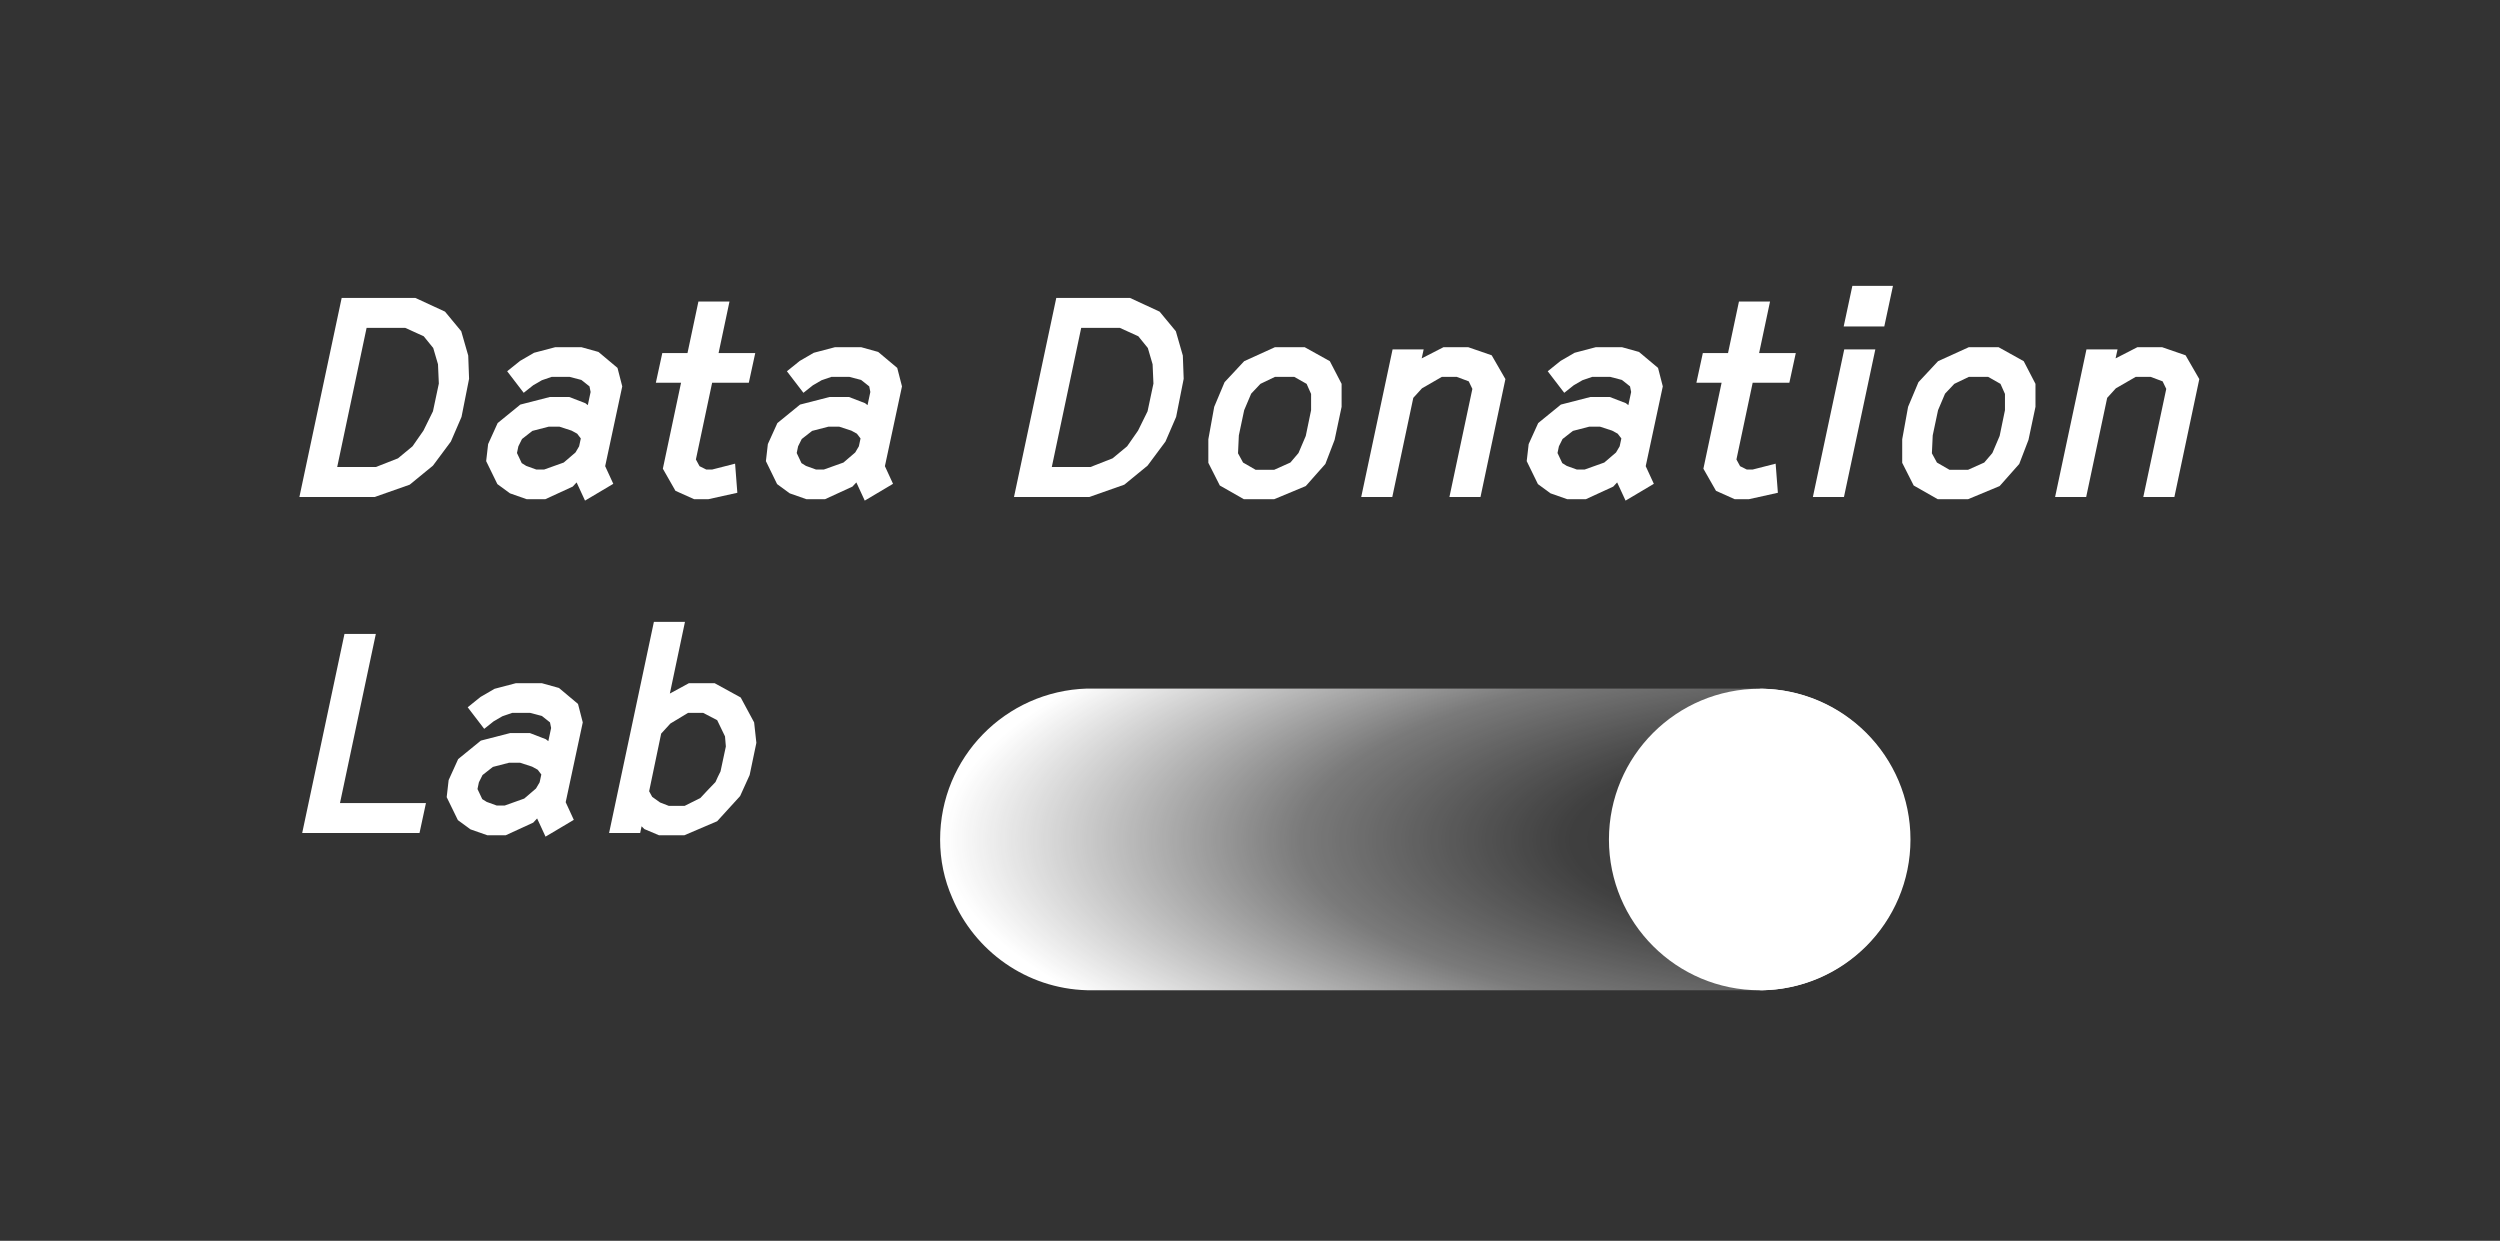 <?xml version="1.0" encoding="UTF-8" standalone="no"?>
<!DOCTYPE svg PUBLIC "-//W3C//DTD SVG 1.1//EN" "http://www.w3.org/Graphics/SVG/1.1/DTD/svg11.dtd">
<svg width="100%" height="100%" viewBox="0 0 1088 540" version="1.1" xmlns="http://www.w3.org/2000/svg" xmlns:xlink="http://www.w3.org/1999/xlink" xml:space="preserve" xmlns:serif="http://www.serif.com/" style="fill-rule:evenodd;clip-rule:evenodd;stroke-linejoin:round;stroke-miterlimit:2;">
    <rect x="0" y="0" width="1088" height="540" fill="#333333" stroke="none"/>
    <g id="Logo" transform="matrix(4.167,0,0,4.167,0,0)">
        <g transform="matrix(1,0,0,1,39.252,34.242)">
            <path d="M0,14.534L2.311,13.628L3.831,12.37L4.972,10.732L5.966,8.715L6.58,5.819L6.492,3.802L5.995,2.105L5.001,0.878L3.071,0L-0.965,0L-4.036,14.534L0,14.534ZM-3.567,-3.129L4.124,-3.129L7.224,-1.696L8.919,0.351L9.65,2.895L9.738,5.322L8.949,9.3L7.837,11.873L5.966,14.388L3.539,16.377L-0.117,17.663L-7.983,17.663L-3.567,-3.129Z" style="fill:white;fill-rule:nonzero;"/>
        </g>
        <g transform="matrix(1,0,0,1,56.829,39.505)">
            <path d="M0,9.533L2.047,8.803L3.275,7.75L3.655,7.106L3.831,6.288L3.451,5.79L2.866,5.469L1.608,5.059L0.468,5.059L-1.229,5.498L-2.311,6.345L-2.69,7.106L-2.837,7.808L-2.34,8.861L-1.872,9.153L-0.819,9.533L0,9.533ZM3.392,10.879L2.982,11.317L0.117,12.634L-1.813,12.634L-3.568,12.019L-4.884,11.054L-6.054,8.656L-5.849,6.873L-4.854,4.679L-2.486,2.749L0.585,1.96L2.632,1.96L4.299,2.602L4.562,2.807L4.854,1.433L4.737,0.848L3.889,0.176L2.661,-0.146L0.79,-0.146L-0.234,0.205L-1.141,0.731L-2.135,1.52L-3.86,-0.731L-2.515,-1.813L-1.053,-2.661L1.169,-3.246L3.889,-3.246L5.673,-2.749L7.662,-1.082L8.159,0.848L6.375,9.182L7.223,11.025L4.27,12.779L3.392,10.879Z" style="fill:white;fill-rule:nonzero;"/>
        </g>
        <g transform="matrix(1,0,0,1,70.544,32.37)">
            <path d="M0,18.891L-1.316,16.581L0.585,7.603L-2.047,7.603L-1.374,4.503L1.258,4.503L2.398,-0.878L5.644,-0.878L4.504,4.503L8.334,4.503L7.662,7.603L3.831,7.603L2.135,15.616L2.515,16.318L3.217,16.668L3.831,16.668L6.229,16.055L6.463,19.096L3.422,19.769L1.959,19.769L0,18.891Z" style="fill:white;fill-rule:nonzero;"/>
        </g>
        <g transform="matrix(1,0,0,1,86.044,39.505)">
            <path d="M0,9.533L2.047,8.803L3.275,7.75L3.656,7.106L3.831,6.288L3.451,5.79L2.866,5.469L1.608,5.059L0.468,5.059L-1.228,5.498L-2.31,6.345L-2.69,7.106L-2.836,7.808L-2.339,8.861L-1.872,9.153L-0.819,9.533L0,9.533ZM3.393,10.879L2.983,11.317L0.117,12.634L-1.813,12.634L-3.568,12.019L-4.884,11.054L-6.053,8.656L-5.849,6.873L-4.854,4.679L-2.485,2.749L0.585,1.96L2.632,1.96L4.299,2.602L4.562,2.807L4.854,1.433L4.738,0.848L3.89,0.176L2.661,-0.146L0.79,-0.146L-0.234,0.205L-1.141,0.731L-2.135,1.52L-3.86,-0.731L-2.515,-1.813L-1.053,-2.661L1.17,-3.246L3.89,-3.246L5.673,-2.749L7.662,-1.082L8.159,0.848L6.375,9.182L7.223,11.025L4.27,12.779L3.393,10.879Z" style="fill:white;fill-rule:nonzero;"/>
        </g>
        <g transform="matrix(1,0,0,1,113.885,34.242)">
            <path d="M0,14.534L2.311,13.628L3.831,12.37L4.972,10.732L5.966,8.715L6.58,5.819L6.492,3.802L5.995,2.105L5.001,0.878L3.07,0L-0.965,0L-4.036,14.534L0,14.534ZM-3.567,-3.129L4.124,-3.129L7.223,-1.696L8.919,0.351L9.65,2.895L9.738,5.322L8.949,9.3L7.837,11.873L5.966,14.388L3.539,16.377L-0.117,17.663L-7.983,17.663L-3.567,-3.129Z" style="fill:white;fill-rule:nonzero;"/>
        </g>
        <g transform="matrix(1,0,0,1,133.07,39.33)">
            <path d="M0,9.738L1.696,8.978L2.544,7.984L3.304,6.2L3.86,3.509L3.86,1.813L3.392,0.76L2.105,0.03L0.088,0.03L-1.433,0.76L-2.398,1.784L-3.129,3.509L-3.685,6.141L-3.772,8.013L-3.246,8.978L-1.93,9.738L0,9.738ZM-5.673,11.376L-6.872,9.008L-6.872,6.55L-6.258,3.159L-5.176,0.585L-3.129,-1.608L0.088,-3.071L3.188,-3.071L5.819,-1.608L7.047,0.76L7.047,3.159L6.316,6.609L5.351,9.124L3.304,11.434L0,12.809L-3.158,12.809L-5.673,11.376Z" style="fill:white;fill-rule:nonzero;"/>
        </g>
        <g transform="matrix(1,0,0,1,145.44,51.67)">
            <path d="M0,-15.177L3.246,-15.177L3.041,-14.241L5.322,-15.411L7.896,-15.411L10.352,-14.563L11.785,-12.077L9.183,0.234L5.937,0.234L8.334,-11.054L7.954,-11.843L6.697,-12.311L5.147,-12.311L3.07,-11.113L2.164,-10.118L-0.029,0.234L-3.275,0.234L0,-15.177Z" style="fill:white;fill-rule:nonzero;"/>
        </g>
        <g transform="matrix(1,0,0,1,165.503,39.505)">
            <path d="M0,9.533L2.047,8.803L3.275,7.75L3.655,7.106L3.831,6.288L3.45,5.79L2.865,5.469L1.608,5.059L0.468,5.059L-1.229,5.498L-2.311,6.345L-2.691,7.106L-2.837,7.808L-2.34,8.861L-1.872,9.153L-0.819,9.533L0,9.533ZM3.392,10.879L2.982,11.317L0.117,12.634L-1.813,12.634L-3.568,12.019L-4.884,11.054L-6.054,8.656L-5.849,6.873L-4.854,4.679L-2.486,2.749L0.585,1.96L2.632,1.96L4.299,2.602L4.562,2.807L4.854,1.433L4.737,0.848L3.889,0.176L2.661,-0.146L0.789,-0.146L-0.234,0.205L-1.141,0.731L-2.135,1.52L-3.86,-0.731L-2.515,-1.813L-1.053,-2.661L1.169,-3.246L3.889,-3.246L5.673,-2.749L7.662,-1.082L8.159,0.848L6.375,9.182L7.223,11.025L4.27,12.779L3.392,10.879Z" style="fill:white;fill-rule:nonzero;"/>
        </g>
        <g transform="matrix(1,0,0,1,179.218,32.37)">
            <path d="M0,18.891L-1.316,16.581L0.585,7.603L-2.047,7.603L-1.375,4.503L1.257,4.503L2.398,-0.878L5.644,-0.878L4.503,4.503L8.334,4.503L7.662,7.603L3.831,7.603L2.135,15.616L2.515,16.318L3.217,16.668L3.831,16.668L6.229,16.055L6.463,19.096L3.421,19.769L1.959,19.769L0,18.891Z" style="fill:white;fill-rule:nonzero;"/>
        </g>
        <g transform="matrix(1,0,0,1,193.46,51.905)">
            <path d="M0,-22.05L4.241,-22.05L3.334,-17.81L-0.906,-17.81L0,-22.05ZM-0.848,-15.411L2.398,-15.411L-0.877,0L-4.123,0L-0.848,-15.411Z" style="fill:white;fill-rule:nonzero;"/>
        </g>
        <g transform="matrix(1,0,0,1,205.538,39.33)">
            <path d="M0,9.738L1.696,8.978L2.544,7.984L3.304,6.2L3.86,3.509L3.86,1.813L3.392,0.76L2.105,0.03L0.088,0.03L-1.433,0.76L-2.398,1.784L-3.129,3.509L-3.685,6.141L-3.772,8.013L-3.246,8.978L-1.93,9.738L0,9.738ZM-5.673,11.376L-6.872,9.008L-6.872,6.55L-6.258,3.159L-5.176,0.585L-3.129,-1.608L0.088,-3.071L3.188,-3.071L5.819,-1.608L7.047,0.76L7.047,3.159L6.316,6.609L5.351,9.124L3.304,11.434L0,12.809L-3.158,12.809L-5.673,11.376Z" style="fill:white;fill-rule:nonzero;"/>
        </g>
        <g transform="matrix(1,0,0,1,217.909,51.67)">
            <path d="M0,-15.177L3.246,-15.177L3.041,-14.241L5.322,-15.411L7.896,-15.411L10.352,-14.563L11.785,-12.077L9.183,0.234L5.937,0.234L8.334,-11.054L7.954,-11.843L6.697,-12.311L5.146,-12.311L3.07,-11.113L2.164,-10.118L-0.029,0.234L-3.275,0.234L0,-15.177Z" style="fill:white;fill-rule:nonzero;"/>
        </g>
        <g transform="matrix(1,0,0,1,35.977,86.998)">
            <path d="M0,-20.792L3.275,-20.792L-0.468,-3.129L8.51,-3.129L7.837,0L-4.416,0L0,-20.792Z" style="fill:white;fill-rule:nonzero;"/>
        </g>
        <g transform="matrix(1,0,0,1,52.705,74.6)">
            <path d="M0,9.533L2.047,8.802L3.275,7.749L3.655,7.105L3.831,6.287L3.451,5.79L2.866,5.468L1.608,5.058L0.468,5.058L-1.229,5.497L-2.31,6.345L-2.69,7.105L-2.836,7.807L-2.339,8.86L-1.872,9.152L-0.819,9.533L0,9.533ZM3.392,10.878L2.983,11.316L0.117,12.633L-1.813,12.633L-3.568,12.018L-4.884,11.054L-6.053,8.655L-5.849,6.872L-4.854,4.679L-2.486,2.749L0.585,1.959L2.632,1.959L4.299,2.602L4.562,2.806L4.854,1.432L4.737,0.847L3.89,0.175L2.661,-0.147L0.79,-0.147L-0.234,0.204L-1.141,0.73L-2.135,1.52L-3.86,-0.732L-2.515,-1.814L-1.053,-2.662L1.17,-3.246L3.89,-3.246L5.673,-2.749L7.662,-1.082L8.159,0.847L6.375,9.181L7.223,11.024L4.27,12.779L3.392,10.878Z" style="fill:white;fill-rule:nonzero;"/>
        </g>
        <g transform="matrix(1,0,0,1,71.509,68.019)">
            <path d="M0,16.143L1.638,15.324C2.164,14.768 2.661,14.212 3.217,13.657C3.392,13.277 3.539,12.926 3.743,12.545L4.299,9.943L4.211,8.89L3.392,7.194L1.93,6.434L0.351,6.434L-1.492,7.545L-2.457,8.598L-3.714,14.622L-3.393,15.206L-2.574,15.791L-1.667,16.143L0,16.143ZM-4.211,18.57L-4.503,18.278L-4.65,18.979L-7.896,18.979L-3.217,-3.07L0.029,-3.07L-1.55,4.416L0.438,3.334L3.129,3.334L5.849,4.826L7.252,7.428L7.486,9.563L6.784,12.926L5.79,15.12L3.392,17.751L-0.029,19.213L-2.69,19.213L-4.211,18.57Z" style="fill:white;fill-rule:nonzero;"/>
        </g>
        <g transform="matrix(-43.818,0,0,43.818,158.128,87.689)">
            <path d="M0.899,-0.36L1.018,-0.36C1.212,-0.354 1.368,-0.196 1.368,-0C1.368,0.049 1.358,0.096 1.339,0.139C1.286,0.265 1.163,0.355 1.018,0.359L1.018,0.359C1.018,0.359 1.018,0.359 1.018,0.359L0.899,0.359L0.899,0.359L-0.209,0.359L-0.593,0.359C-0.787,0.354 -0.943,0.195 -0.943,-0C-0.943,-0.196 -0.787,-0.354 -0.593,-0.36L0.899,-0.36L0.899,-0.36Z" style="fill:url(#_Radial1);fill-rule:nonzero;"/>
        </g>
        <g transform="matrix(1,0,0,1,183.847,113.892)">
            <clipPath id="_clip2">
                <path d="M-65.096,-41.959L-70.318,-41.958C-78.82,-41.722 -85.643,-34.774 -85.643,-26.214C-85.643,-17.655 -78.82,-10.706 -70.318,-10.469L-65.096,-10.469L-65.096,-10.468L-16.731,-10.469L0.271,-10.469C8.774,-10.706 15.597,-17.655 15.597,-26.215C15.597,-34.774 8.773,-41.722 0.271,-41.959L-65.096,-41.96L-65.096,-41.959Z" clip-rule="nonzero"/>
            </clipPath>
            <g clip-path="url(#_clip2)">
                <rect x="0" y="-49.983" width="53.73" height="49.983" style="fill:white;"/>
            </g>
        </g>
        <g transform="matrix(0,1,1,0,183.783,71.931)">
            <path d="M15.746,-15.746C7.05,-15.746 0.001,-8.696 0.001,-0C0.001,8.695 7.05,15.746 15.746,15.746C24.441,15.746 31.491,8.695 31.491,-0C31.491,-8.696 24.441,-15.746 15.746,-15.746" style="fill:white;fill-rule:nonzero;"/>
        </g>
    </g>
    <defs>
        <radialGradient id="_Radial1" cx="0" cy="0" r="1" gradientUnits="userSpaceOnUse" gradientTransform="matrix(2.31,0,0,0.719,-0.943,-0)"><stop offset="0" style="stop-color:white;stop-opacity:0"/><stop offset="0.35" style="stop-color:white;stop-opacity:0.06"/><stop offset="0.63" style="stop-color:white;stop-opacity:0.35"/><stop offset="1" style="stop-color:white;stop-opacity:1"/></radialGradient>
    </defs>
</svg>
